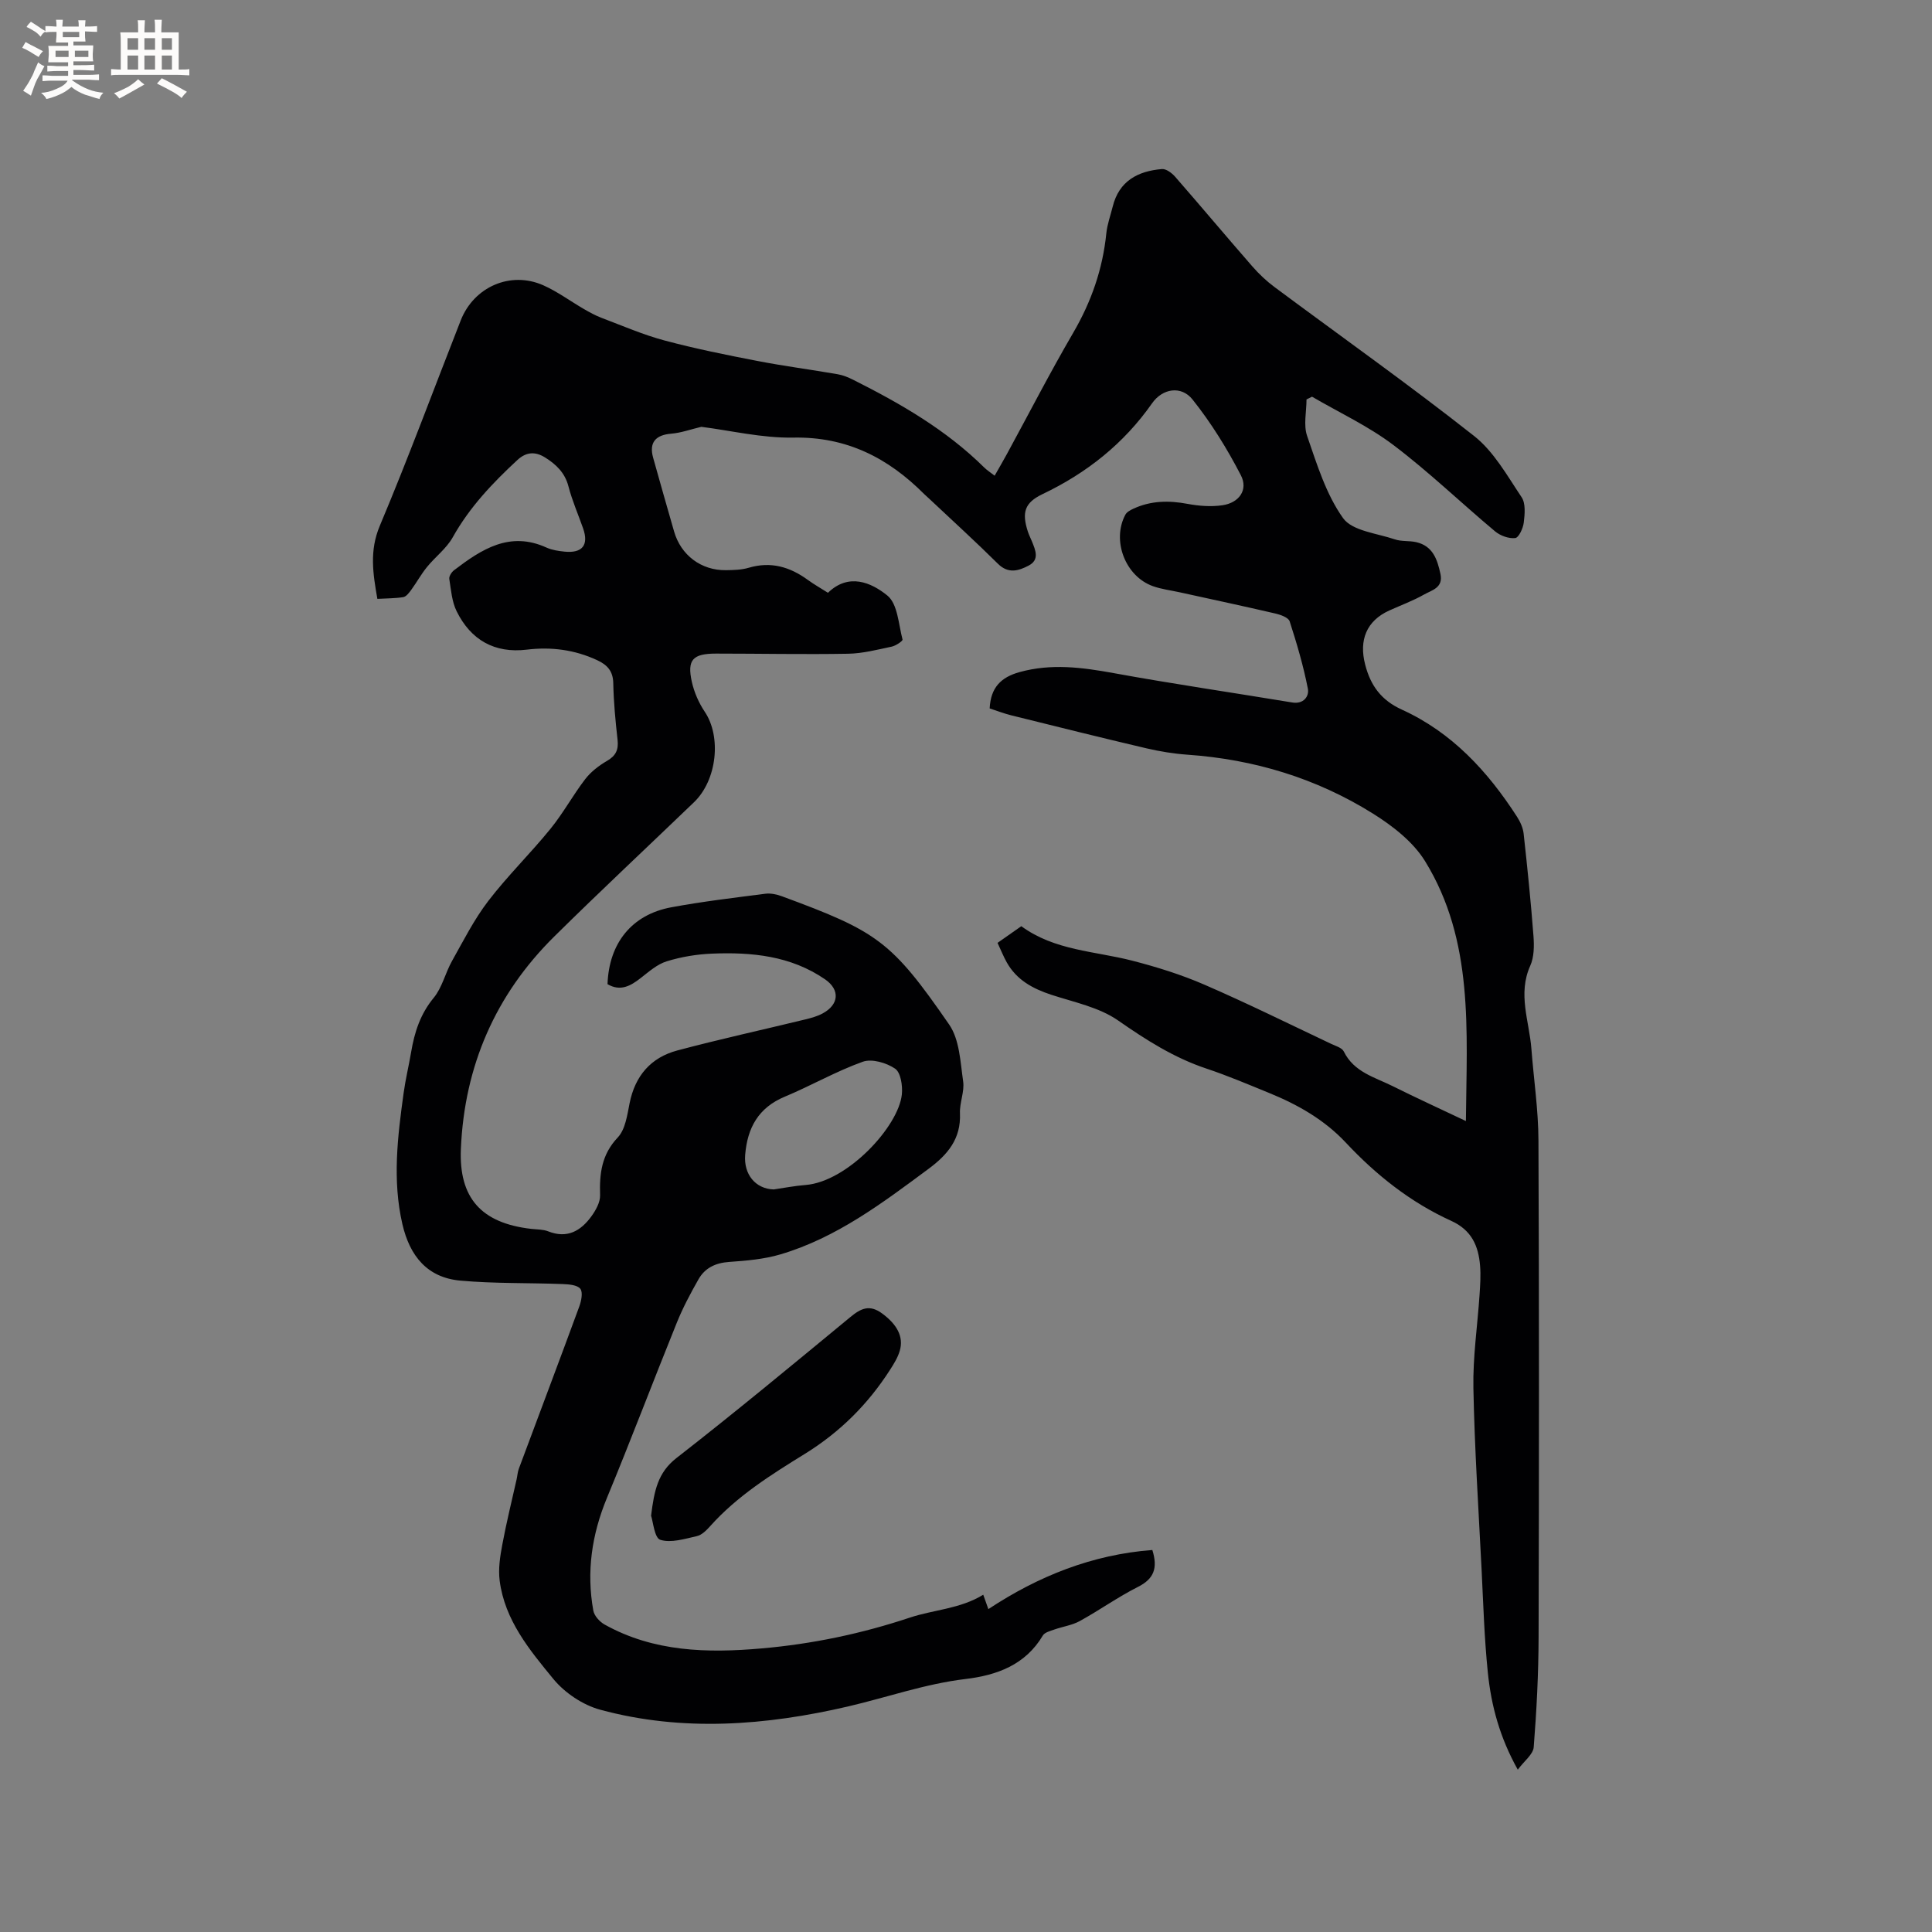 <svg enable-background="new 0 0 400 400" viewBox="0 0 400 400" xmlns="http://www.w3.org/2000/svg"><rect x="0" y="0" width="400" height="400" fill="#808080" stroke="none"/><path d="m78.13 123.99c-.93-5.29-1.66-9.98.5-15.12 5.91-14.04 11.19-28.35 16.76-42.54 2.73-6.95 10.3-10.27 17.08-7.27 2.95 1.31 5.61 3.29 8.42 4.92 1.18.68 2.39 1.35 3.66 1.83 4.33 1.64 8.6 3.5 13.06 4.69 6.33 1.69 12.77 2.99 19.2 4.23 5.51 1.07 11.08 1.79 16.61 2.75 1.12.19 2.23.65 3.26 1.17 9.78 4.91 19.21 10.35 27.07 18.12.59.59 1.32 1.04 2.18 1.72.89-1.58 1.74-3.01 2.53-4.47 4.56-8.37 8.92-16.86 13.72-25.09 3.76-6.44 6.12-13.21 6.87-20.6.19-1.87.86-3.7 1.32-5.54 1.31-5.33 5.22-7.37 10.2-7.79.87-.07 2.05.82 2.72 1.58 5.37 6.15 10.61 12.41 15.98 18.56 1.38 1.58 2.94 3.06 4.63 4.31 13.78 10.25 27.81 20.18 41.29 30.81 4.09 3.22 6.86 8.23 9.84 12.68.87 1.29.66 3.51.45 5.25-.14 1.18-1.03 3.12-1.77 3.21-1.33.15-3.08-.48-4.16-1.38-7.06-5.91-13.73-12.34-21.06-17.88-5.18-3.92-11.2-6.71-16.85-10.01-.38.19-.76.38-1.14.57 0 2.54-.66 5.31.13 7.57 2.03 5.86 3.91 12.05 7.43 16.99 1.9 2.67 7 3.14 10.73 4.41 1.37.47 2.96.25 4.39.57 3.47.78 4.4 3.56 5.05 6.59.62 2.87-1.78 3.35-3.37 4.25-2.29 1.3-4.8 2.22-7.21 3.31-4.74 2.14-6.32 6.14-5.01 11.2 1.13 4.39 3.35 7.39 7.58 9.32 10.38 4.72 17.8 12.78 23.87 22.2.66 1.03 1.23 2.28 1.36 3.47.78 7.06 1.5 14.13 2.04 21.21.15 2.04.14 4.36-.67 6.16-2.63 5.85-.2 11.48.24 17.19.48 6.32 1.44 12.64 1.46 18.97.15 34.26.12 68.51.03 102.77-.02 7.62-.41 15.25-1.01 22.85-.12 1.5-1.97 2.86-3.3 4.66-3.75-6.71-5.49-13.26-6.19-20.01-.74-7.16-.95-14.37-1.31-21.57-.63-12.49-1.45-24.97-1.69-37.46-.12-6.43.85-12.88 1.28-19.32.13-2 .27-4.03.1-6.02-.34-4.09-1.76-7.34-5.98-9.25-8.38-3.81-15.52-9.47-21.8-16.18-4.45-4.75-9.94-7.87-15.88-10.29-4.31-1.76-8.61-3.59-13.02-5.06-6.71-2.24-12.48-5.93-18.27-9.96-3.93-2.73-9.09-3.77-13.78-5.3-3.86-1.27-7.21-3.06-9.26-6.72-.67-1.19-1.18-2.47-1.91-4.04 1.64-1.15 3.24-2.27 4.92-3.45 6.91 5.06 15.2 5.14 22.94 7.13 5.09 1.31 10.17 2.89 14.98 4.98 8.84 3.83 17.48 8.11 26.19 12.23.95.45 2.28.82 2.66 1.6 2.1 4.28 6.39 5.32 10.11 7.17 4.9 2.44 9.88 4.72 15.17 7.23.16-18.73 1.7-37.31-8.46-53.81-2.48-4.02-6.74-7.32-10.84-9.88-11.68-7.29-24.58-11.2-38.37-12.16-2.83-.2-5.68-.67-8.44-1.31-9.38-2.2-18.72-4.53-28.07-6.85-1.51-.38-2.98-.95-4.42-1.42.21-4.32 2.33-6.45 6.19-7.52 6.57-1.82 12.94-.98 19.48.21 12.28 2.24 24.65 4.04 36.97 6.08 2.39.4 3.54-1.32 3.24-2.85-.92-4.72-2.29-9.37-3.77-13.95-.26-.79-1.88-1.37-2.97-1.62-6.58-1.53-13.19-2.94-19.79-4.39-1.86-.41-3.78-.64-5.55-1.27-5.72-2.04-8.56-9.45-5.71-14.79.3-.57 1.06-.97 1.69-1.26 3.6-1.66 7.31-1.72 11.19-.99 2.35.44 4.86.63 7.21.29 3.46-.5 5.39-3.19 3.83-6.21-2.84-5.5-6.16-10.86-10.01-15.69-2.34-2.93-6.22-2.29-8.37.78-5.86 8.36-13.51 14.43-22.68 18.81-3.73 1.78-4.32 3.79-3.05 7.74.23.7.57 1.37.85 2.05.73 1.81 1.63 3.8-.68 5.01-2.07 1.08-4.2 1.76-6.36-.38-4.59-4.55-9.38-8.91-14.09-13.34-.39-.36-.79-.71-1.17-1.08-7.47-7.5-16.07-11.91-27.1-11.7-6.47.12-12.98-1.47-19.05-2.23-2.2.52-4.19 1.25-6.23 1.42-3.25.26-4.62 1.84-3.75 4.96 1.42 5.1 2.88 10.19 4.34 15.28 1.41 4.92 5.62 8.09 10.74 8.02 1.58-.02 3.22-.06 4.71-.5 4.58-1.36 8.54-.19 12.25 2.52 1.28.93 2.67 1.71 4.16 2.66 4.28-4.16 8.96-2.15 12.31.58 2.13 1.74 2.3 5.94 3.13 9.1.08.29-1.39 1.29-2.25 1.47-2.98.63-6.01 1.42-9.03 1.47-9.11.16-18.22-.03-27.33-.03-4.82 0-6.02 1.27-5.02 5.82.48 2.17 1.44 4.37 2.68 6.22 3.47 5.15 2.56 14.13-2.22 18.73-9.63 9.26-19.4 18.38-28.9 27.77-12.23 12.07-18.64 26.87-19.37 44-.43 10.04 4.09 15.38 14.61 16.57 1.16.13 2.4.09 3.45.5 3.93 1.57 6.76-.07 8.96-3.1.91-1.26 1.85-2.93 1.8-4.38-.14-4.46.3-8.4 3.66-11.95 1.57-1.66 1.96-4.62 2.45-7.08 1.13-5.68 4.4-9.47 9.87-10.93 8.78-2.34 17.67-4.28 26.51-6.43 1.22-.3 2.48-.64 3.57-1.23 3.43-1.84 3.65-4.91.52-7.07-7.09-4.88-15.18-5.66-23.43-5.32-3.14.13-6.35.66-9.35 1.59-1.96.6-3.68 2.13-5.36 3.44-2.13 1.67-4.23 2.85-6.9 1.29.3-8.48 5.01-14.39 13.18-15.91 6.45-1.2 12.98-1.97 19.49-2.81 1.09-.14 2.32.12 3.37.5 19.82 7.3 22.74 9.27 34.7 26.59 2.15 3.12 2.31 7.75 2.89 11.76.31 2.12-.76 4.42-.66 6.61.23 5.28-2.54 8.56-6.51 11.5-9.55 7.08-19.05 14.26-30.64 17.7-3.41 1.01-7.08 1.32-10.65 1.57-2.81.2-4.98 1.23-6.32 3.57-1.67 2.93-3.26 5.93-4.52 9.05-4.88 12.06-9.48 24.24-14.46 36.26-3.13 7.57-4.26 15.28-2.81 23.31.2 1.09 1.32 2.32 2.35 2.89 10.18 5.67 21.25 5.92 32.46 4.94 10.48-.91 20.69-3.04 30.72-6.38 4.95-1.65 10.39-1.79 15.2-4.74.45 1.28.72 2.04 1.06 2.98 10.37-6.85 21.55-11.3 33.95-12.24 1.18 3.78.31 5.98-2.96 7.63-4.15 2.09-7.97 4.83-12.06 7.08-1.6.88-3.53 1.14-5.28 1.76-.84.3-1.98.58-2.37 1.23-3.62 6.11-9.55 8.24-16.01 9.01-8.36 1-16.24 3.8-24.35 5.69-16.95 3.93-34.2 5.3-51.28.67-3.58-.97-7.33-3.48-9.69-6.35-4.94-6.01-10.08-12.2-11.13-20.37-.31-2.42.08-4.99.54-7.43.84-4.54 1.96-9.04 2.97-13.55.16-.72.2-1.48.45-2.17 4.17-11.2 8.4-22.38 12.52-33.6.42-1.15.79-2.94.22-3.68-.63-.8-2.38-.93-3.66-.98-7.06-.27-14.15-.08-21.17-.71-6.86-.62-10.48-5.09-12.01-11.69-2.1-9.12-.99-18.14.26-27.18.39-2.83 1.07-5.62 1.55-8.44.69-4.11 1.9-7.88 4.67-11.24 1.76-2.13 2.4-5.14 3.79-7.62 2.37-4.22 4.58-8.61 7.51-12.43 3.99-5.21 8.73-9.83 12.87-14.93 2.64-3.24 4.66-6.99 7.21-10.31 1.17-1.52 2.83-2.79 4.51-3.77 1.83-1.06 2.41-2.31 2.18-4.36-.44-3.9-.81-7.81-.89-11.73-.05-2.52-1.25-3.79-3.34-4.76-4.65-2.16-9.48-2.79-14.55-2.18-6.7.81-11.6-2.01-14.53-7.93-1-2.01-1.17-4.45-1.53-6.72-.08-.54.47-1.39.97-1.78 5.7-4.34 11.53-8.18 19.18-4.69 1.13.51 2.45.7 3.71.83 3.7.37 5.06-1.37 3.84-4.83-1.02-2.9-2.26-5.73-3.03-8.69-.73-2.82-2.56-4.55-4.83-5.97-1.97-1.23-3.85-1.23-5.74.52-5.15 4.77-9.92 9.79-13.39 16.01-1.3 2.32-3.62 4.04-5.33 6.15-1.2 1.47-2.12 3.16-3.24 4.7-.45.61-1.04 1.42-1.67 1.53-1.7.27-3.49.25-5.36.36zm82.06 122.27c2.2-.32 4.38-.75 6.59-.92 8.69-.69 19.26-12.11 19.94-18.76.18-1.78-.23-4.52-1.39-5.32-1.79-1.22-4.81-2.11-6.7-1.44-5.54 1.98-10.71 4.97-16.16 7.24-5.46 2.28-7.73 6.45-8.19 12.03-.33 4.05 2.13 7.05 5.91 7.17z" fill="#010103"/><path d="m134.8 313.81c.64-5.15 1.38-8.92 5.24-11.93 12.19-9.49 24.09-19.36 36.01-29.19 2.2-1.82 3.99-2.67 6.6-.74 3 2.21 4.51 4.77 3.63 7.74-.41 1.39-1.22 2.69-2.01 3.92-4.57 7.12-10.35 12.89-17.64 17.4-6.98 4.31-14.02 8.72-19.6 14.97-.76.85-1.73 1.83-2.76 2.06-2.5.56-5.33 1.46-7.57.76-1.2-.38-1.48-3.75-1.9-4.99z" fill="#010103"/><g fill="#fcfbfa"><path d="m6.8 9.5c.6.3 1.3.7 2.1 1.1-.4.4-.7.8-.9 1.2-.7-.4-1.3-.8-1.8-1.1s-1.1-.6-1.6-.8c.2-.4.5-.8.7-1.2.4.2.8.5 1.5.8zm.9 6.9c-.3.6-.5 1.1-.7 1.7s-.4 1.1-.6 1.7c-.6-.4-1.1-.7-1.6-1 .7-1 1.2-1.8 1.5-2.4.3-.5.6-1.1.8-1.7.3-.6.5-1.2.8-1.8.3.3.8.6 1.3.8-.7 1.3-1.2 2.2-1.5 2.7zm.1-11c.4.3 1 .7 1.7 1.1-.5.2-.8.6-1.1 1.1-.5-.6-1-1-1.4-1.2s-.9-.6-1.5-.8c.2-.4.5-.7.9-1.1.5.3.9.6 1.4.9zm10.5 13.1c1 .4 2 .6 3.1.7-.4.4-.7.8-.8 1.3-.9-.2-1.9-.6-3-.9-1-.4-2-.9-2.8-1.6-.5.4-1.1.9-1.9 1.3s-1.9.9-3.3 1.2c-.1-.3-.5-.8-1.1-1.3 1 0 2.1-.3 3.2-.8 1.2-.5 1.9-1 2.3-1.7h-3.2c-.4 0-1 0-2 .1v-1.2c1 0 1.7.1 2 .1h3.3v-1h-2.3c-.2 0-.9 0-2 .1v-1.2c1.2 0 1.9.1 2 .1h2.3v-.8h-4.1c0-.7.1-1.2.1-1.6 0-.5 0-1.1-.1-1.8h4.1v-.7h-2.5c0-.6.1-1.1.1-1.6v-.6h-.5c-.4 0-1 0-1.8.1v-1.3c1.2 0 1.9.1 2.1.1h.2c0-.3 0-.8-.1-1.4h1.4c0 .6-.1 1-.1 1.4h3.4c0-.4 0-.8-.1-1.3h1.5c0 .4-.1.9-.1 1.3.7 0 1.5 0 2.5-.1v1.2c-1 0-1.8-.1-2.5-.1v.6c0 .3 0 .8.1 1.5h-2.5v.8h4.1c0 .7-.1 1.3-.1 1.8s0 1 .1 1.5h-4.1v.8h1.4c.8 0 1.8 0 2.9-.1v1.2c-1 0-1.9-.1-2.8-.1h-1.5v1h3.2c.3 0 1 0 2.1-.1v1.2c-1.1 0-1.8-.1-2.1-.1h-3.4l-.1.1c1.4 1 2.4 1.5 3.4 1.9zm-4.1-6.7v-1.3h-2.7v1.3zm2.2-4.1v-1.1h-3.4v1.1zm1.9 4.1v-1.3h-2.8v1.3z"/><path d="m37 6.7v2.3 5.4c1 0 1.8 0 2.2-.1v1.3c-.6 0-1.5-.1-2.5-.1h-11.9c-.7 0-1.3 0-1.8.1v-1.3c.5 0 1.1.1 2 .1v-5.2c0-1 0-1.8-.1-2.5h3.7c0-1.3 0-2.1-.1-2.5h1.5c0 .4-.1 1.3-.1 2.5h2.2c0-1.2 0-2.1-.1-2.6h1.5c0 .4-.1 1.3-.1 2.6zm-12.3 13.7c-.3-.4-.7-.8-1.1-1.1 1.1-.4 2.1-.9 2.9-1.3.8-.5 1.5-1 2.1-1.6.4.4.9.8 1.3 1.1-2.5 1.4-4.2 2.4-5.2 2.9zm3.9-10.1v-2.4h-2.2v2.4zm0 4.1v-2.9h-2.2v2.9zm3.5-4.1v-2.4h-2.2v2.4zm0 4.1v-2.9h-2.2v2.9zm.4 2.9 1-1.1c.6.3 1.4.7 2.5 1.3s2 1.1 2.7 1.5c-.4.4-.8.8-1.1 1.3-.8-.8-2.5-1.7-5.1-3zm3.1-7v-2.4h-2.1v2.4zm0 4.1v-2.9h-2.1v2.9z"/></g></svg>